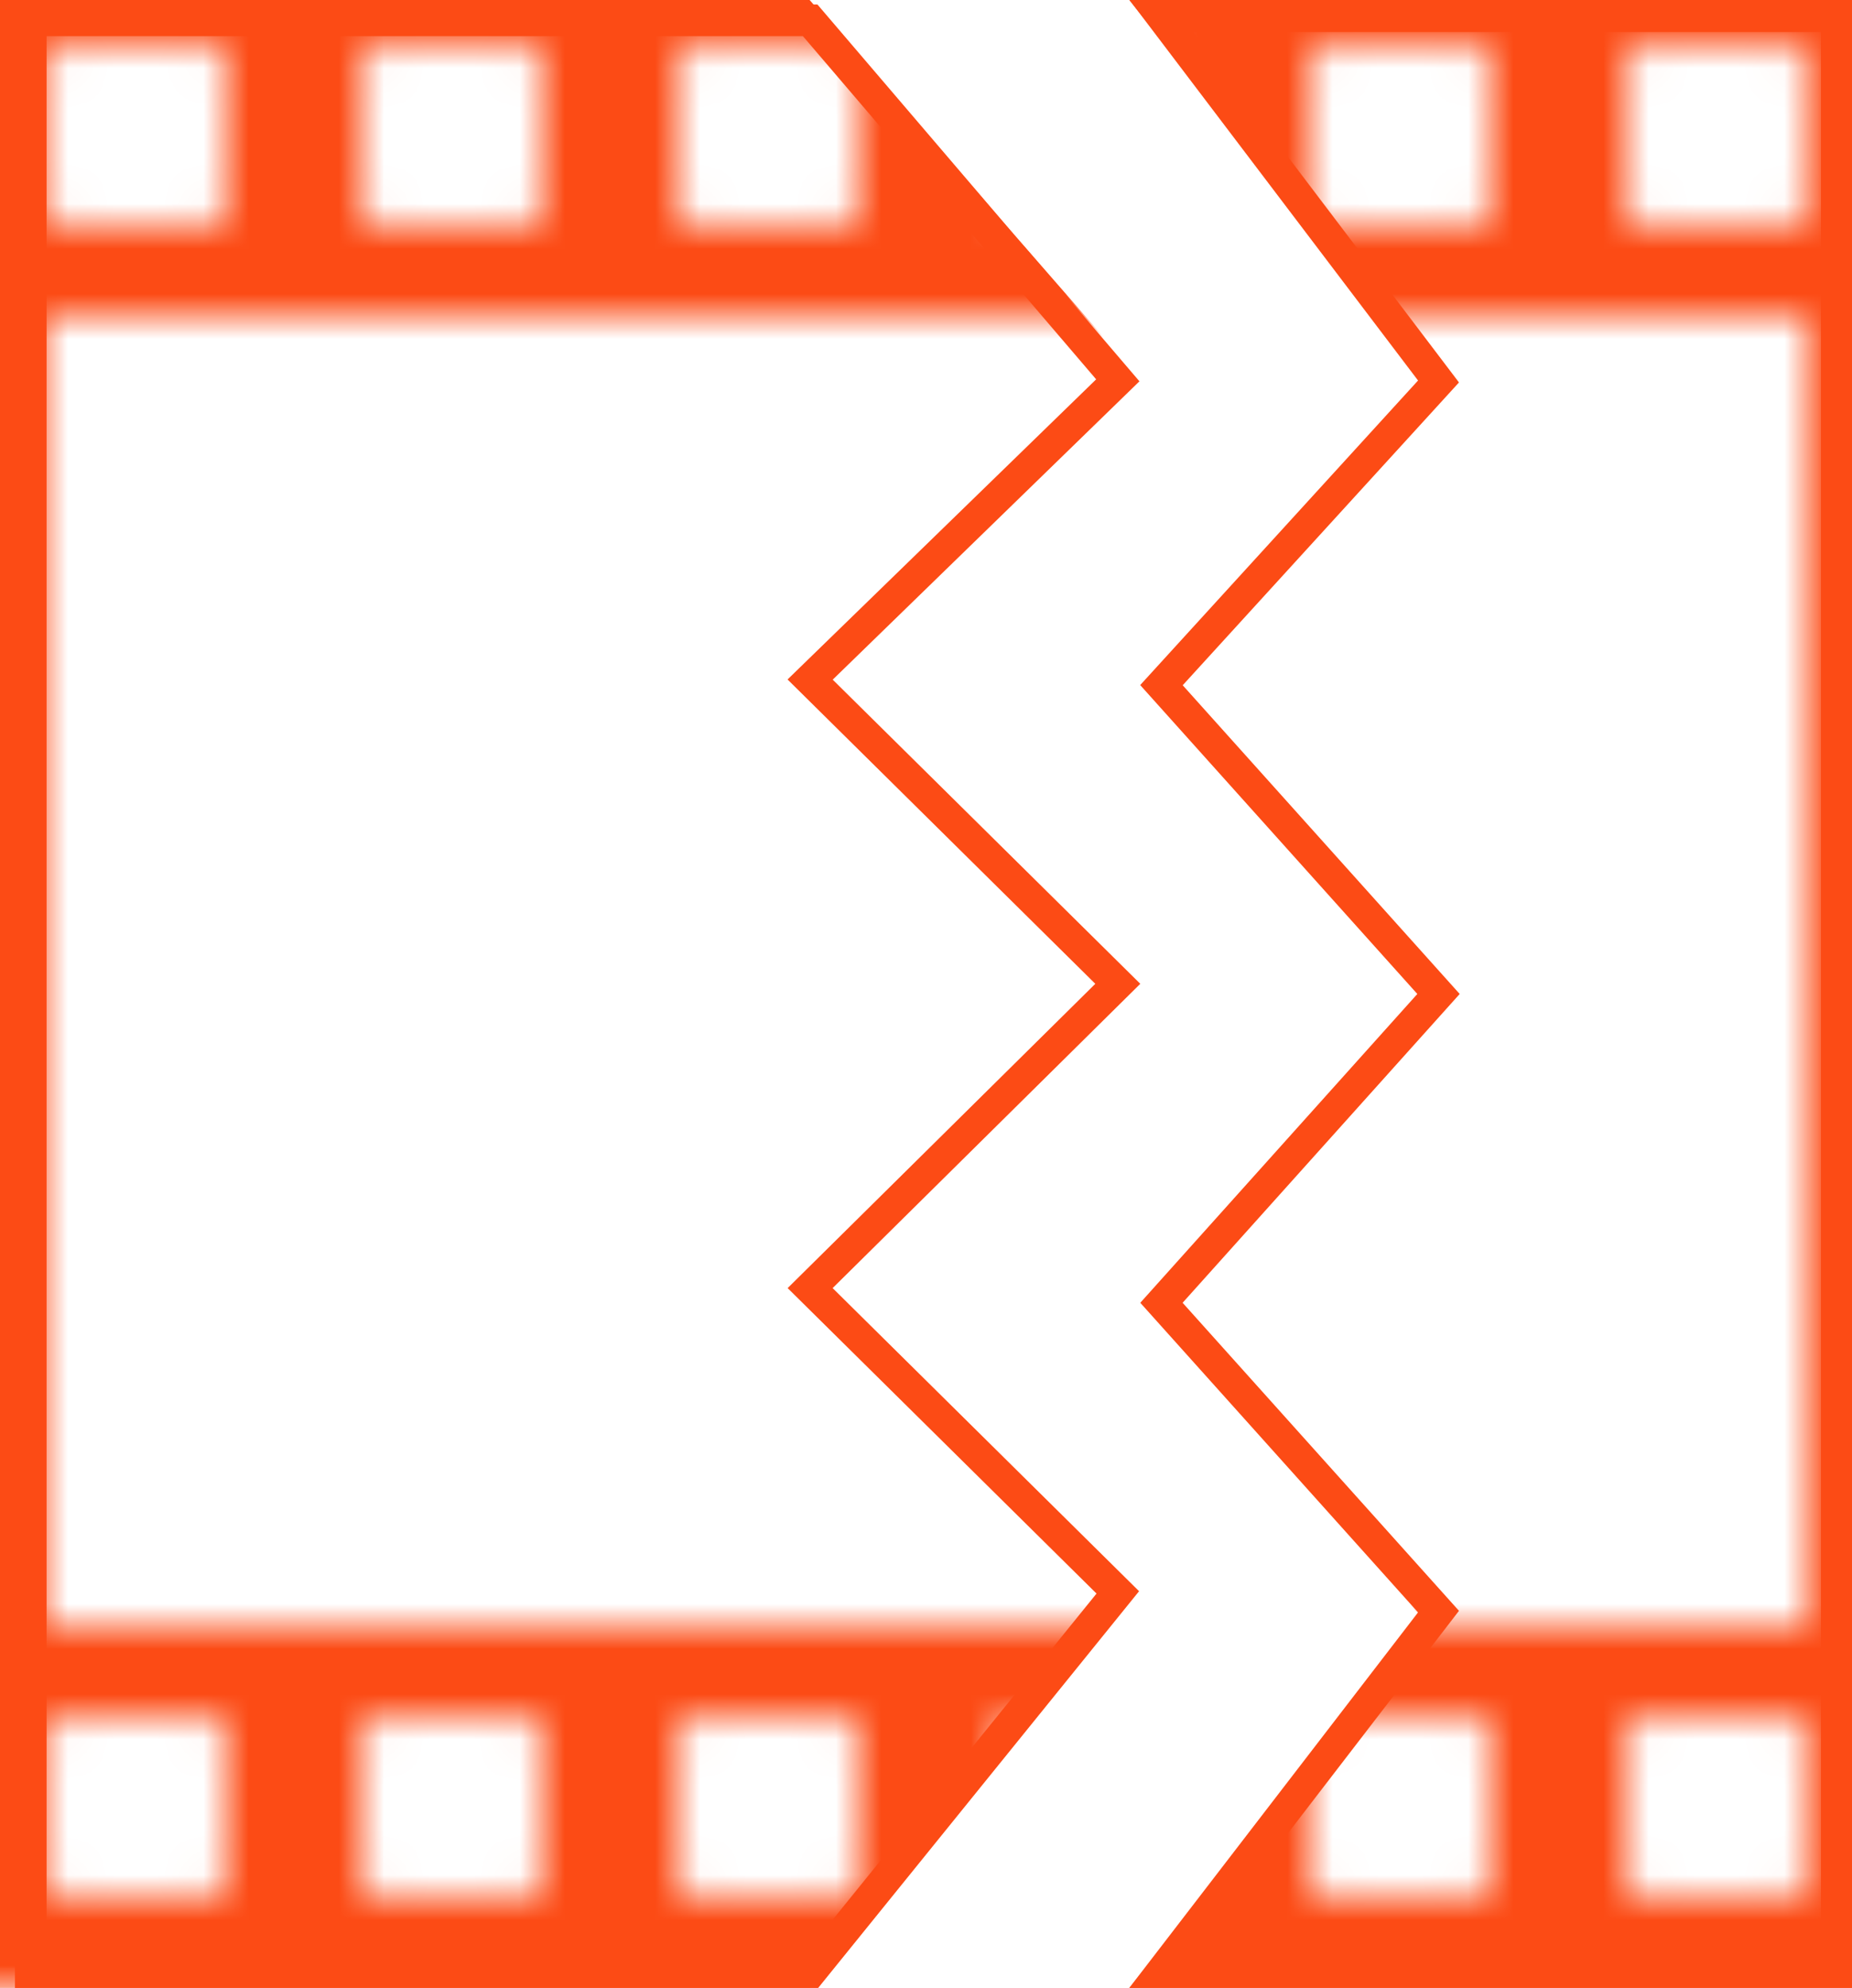 <svg width="41" height="44" viewBox="0 0 41 44" fill="none" xmlns="http://www.w3.org/2000/svg">
<g clip-path="url(#clip0)">
<mask id="mask0" mask-type="alpha" maskUnits="userSpaceOnUse" x="-1" y="-1" width="43" height="45">
<path fill-rule="evenodd" clip-rule="evenodd" d="M-1 -1L-1 44H42V-1H-1ZM1 7L1 36H40V7H1ZM1.201 41.983C1.189 41.979 1.177 41.974 1.166 41.968L1.154 41.962L1.14 41.954C1.133 41.949 1.126 41.944 1.119 41.939C1.109 41.931 1.099 41.923 1.09 41.915C1.035 41.86 1 41.784 1 41.7L1 38.3C1 38.134 1.134 38 1.3 38H4.7C4.866 38 5 38.134 5 38.3V41.7C5 41.866 4.866 42 4.7 42H1.3C1.265 42 1.232 41.994 1.201 41.983ZM1 4.7C1 4.866 1.134 5 1.3 5H4.7C4.866 5 5 4.866 5 4.7V1.3C5 1.287 4.999 1.273 4.997 1.26C4.992 1.217 4.977 1.177 4.955 1.142C4.944 1.125 4.932 1.109 4.919 1.094C4.898 1.073 4.875 1.054 4.849 1.039C4.821 1.024 4.791 1.012 4.759 1.006C4.74 1.002 4.72 1 4.7 1H1.3C1.134 1 1 1.134 1 1.3L1 4.7ZM8.3 42C8.134 42 8 41.866 8 41.7V38.3C8 38.134 8.134 38 8.3 38H11.7C11.835 38 11.949 38.089 11.987 38.212C11.995 38.24 12 38.27 12 38.3V41.7C12 41.866 11.866 42 11.7 42H8.3ZM8 4.7C8 4.866 8.134 5 8.3 5H11.7C11.866 5 12 4.866 12 4.7V1.3C12 1.217 11.967 1.143 11.913 1.088C11.858 1.034 11.783 1 11.7 1H8.3C8.134 1 8 1.134 8 1.3V4.7ZM15.3 42C15.134 42 15 41.866 15 41.7V38.3C15 38.134 15.134 38 15.3 38H18.7C18.866 38 19 38.134 19 38.3V41.7C19 41.866 18.866 42 18.7 42H15.3ZM15 4.7C15 4.866 15.134 5 15.3 5H18.7C18.866 5 19 4.866 19 4.7V1.3C19 1.134 18.866 1 18.7 1H15.3C15.218 1 15.144 1.032 15.09 1.085C15.034 1.14 15 1.216 15 1.3V4.7ZM22.3 42C22.227 42 22.16 41.974 22.108 41.931C22.042 41.876 22 41.793 22 41.7V38.3C22 38.134 22.134 38 22.3 38H25.7C25.866 38 26 38.134 26 38.3V41.7C26 41.786 25.964 41.863 25.907 41.917C25.878 41.945 25.843 41.967 25.805 41.981C25.773 41.993 25.737 42 25.7 42H22.3ZM22 4.7C22 4.866 22.134 5 22.3 5H25.7C25.866 5 26 4.866 26 4.7V1.3C26 1.134 25.866 1 25.7 1H22.3C22.134 1 22 1.134 22 1.3V4.7ZM29.028 41.828C29.01 41.789 29 41.746 29 41.7V38.3C29 38.265 29.006 38.231 29.017 38.2C29.026 38.176 29.037 38.154 29.051 38.133C29.071 38.103 29.097 38.076 29.126 38.055C29.175 38.02 29.235 38 29.3 38H32.7C32.866 38 33 38.134 33 38.3V41.7C33 41.866 32.866 42 32.7 42H29.3C29.219 42 29.145 41.968 29.091 41.915C29.065 41.89 29.044 41.86 29.028 41.828ZM29.058 4.877C29.086 4.916 29.123 4.947 29.166 4.968C29.186 4.978 29.207 4.986 29.23 4.991C29.252 4.997 29.276 5 29.3 5H32.7C32.866 5 33 4.866 33 4.7V1.3C33 1.209 32.959 1.127 32.896 1.073C32.843 1.027 32.775 1 32.7 1H29.3C29.134 1 29 1.134 29 1.3V4.7C29 4.726 29.003 4.751 29.009 4.775C29.019 4.812 29.036 4.847 29.058 4.877ZM36.3 42C36.134 42 36 41.866 36 41.7V38.3C36 38.134 36.134 38 36.3 38H39.7C39.866 38 40 38.134 40 38.3V41.7C40 41.866 39.866 42 39.7 42H36.3ZM36 4.7C36 4.866 36.134 5 36.3 5H39.7C39.866 5 40 4.866 40 4.7V1.3C40 1.134 39.866 1 39.7 1H36.3C36.134 1 36 1.134 36 1.3V4.7Z" fill="#32393E"/>
</mask>
<g mask="url(#mask0)">
<path d="M0 0V44H17.924L25 35.429L17.924 28.571L25 21.714L17.924 14.857L25 8.114L17.924 0H0Z" fill="#FC4B15"/>
</g>
<path fill-rule="evenodd" clip-rule="evenodd" d="M0.331 0.099H18.096L25.225 8.44L18.435 15.043L25.244 21.775L18.433 28.51L25.217 35.219L18.102 44.013H0.331V0.099ZM1.031 0.799V43.313H17.768L24.275 35.271L17.437 28.51L24.248 21.775L17.435 15.039L24.267 8.396L17.774 0.799H1.031Z" fill="#FC4B15"/>
<mask id="mask1" mask-type="alpha" maskUnits="userSpaceOnUse" x="-1" y="-1" width="43" height="45">
<path fill-rule="evenodd" clip-rule="evenodd" d="M-1 -1L-1 44H42V-1H-1ZM1 7L1 36H40V7H1ZM1.201 41.983C1.189 41.979 1.177 41.974 1.166 41.968L1.154 41.962L1.14 41.954C1.133 41.949 1.126 41.944 1.119 41.939C1.109 41.931 1.099 41.923 1.09 41.915C1.035 41.86 1 41.784 1 41.7L1 38.3C1 38.134 1.134 38 1.3 38H4.7C4.866 38 5 38.134 5 38.3V41.7C5 41.866 4.866 42 4.7 42H1.3C1.265 42 1.232 41.994 1.201 41.983ZM1 4.7C1 4.866 1.134 5 1.3 5H4.7C4.866 5 5 4.866 5 4.7V1.3C5 1.287 4.999 1.273 4.997 1.26C4.992 1.217 4.977 1.177 4.955 1.142C4.944 1.125 4.932 1.109 4.919 1.094C4.898 1.073 4.875 1.054 4.849 1.039C4.821 1.024 4.791 1.012 4.759 1.006C4.74 1.002 4.72 1 4.7 1H1.3C1.134 1 1 1.134 1 1.3L1 4.7ZM8.3 42C8.134 42 8 41.866 8 41.7V38.3C8 38.134 8.134 38 8.3 38H11.7C11.835 38 11.949 38.089 11.987 38.212C11.995 38.24 12 38.27 12 38.3V41.7C12 41.866 11.866 42 11.7 42H8.3ZM8 4.7C8 4.866 8.134 5 8.3 5H11.7C11.866 5 12 4.866 12 4.7V1.3C12 1.217 11.967 1.143 11.913 1.088C11.858 1.034 11.783 1 11.7 1H8.3C8.134 1 8 1.134 8 1.3V4.7ZM15.3 42C15.134 42 15 41.866 15 41.7V38.3C15 38.134 15.134 38 15.3 38H18.7C18.866 38 19 38.134 19 38.3V41.7C19 41.866 18.866 42 18.7 42H15.3ZM15 4.7C15 4.866 15.134 5 15.3 5H18.7C18.866 5 19 4.866 19 4.7V1.3C19 1.134 18.866 1 18.7 1H15.3C15.218 1 15.144 1.032 15.09 1.085C15.034 1.14 15 1.216 15 1.3V4.7ZM22.3 42C22.227 42 22.16 41.974 22.108 41.931C22.042 41.876 22 41.793 22 41.7V38.3C22 38.134 22.134 38 22.3 38H25.7C25.866 38 26 38.134 26 38.3V41.7C26 41.786 25.964 41.863 25.907 41.917C25.878 41.945 25.843 41.967 25.805 41.981C25.773 41.993 25.737 42 25.7 42H22.3ZM22 4.7C22 4.866 22.134 5 22.3 5H25.7C25.866 5 26 4.866 26 4.7V1.3C26 1.134 25.866 1 25.7 1H22.3C22.134 1 22 1.134 22 1.3V4.7ZM29.028 41.828C29.01 41.789 29 41.746 29 41.7V38.3C29 38.265 29.006 38.231 29.017 38.2C29.026 38.176 29.037 38.154 29.051 38.133C29.071 38.103 29.097 38.076 29.126 38.055C29.175 38.02 29.235 38 29.3 38H32.7C32.866 38 33 38.134 33 38.3V41.7C33 41.866 32.866 42 32.7 42H29.3C29.219 42 29.145 41.968 29.091 41.915C29.065 41.89 29.044 41.86 29.028 41.828ZM29.058 4.877C29.086 4.916 29.123 4.947 29.166 4.968C29.186 4.978 29.207 4.986 29.23 4.991C29.252 4.997 29.276 5 29.3 5H32.7C32.866 5 33 4.866 33 4.7V1.3C33 1.209 32.959 1.127 32.896 1.073C32.843 1.027 32.775 1 32.7 1H29.3C29.134 1 29 1.134 29 1.3V4.7C29 4.726 29.003 4.751 29.009 4.775C29.019 4.812 29.036 4.847 29.058 4.877ZM36.3 42C36.134 42 36 41.866 36 41.7V38.3C36 38.134 36.134 38 36.3 38H39.7C39.866 38 40 38.134 40 38.3V41.7C40 41.866 39.866 42 39.7 42H36.3ZM36 4.7C36 4.866 36.134 5 36.3 5H39.7C39.866 5 40 4.866 40 4.7V1.3C40 1.134 39.866 1 39.7 1H36.3C36.134 1 36 1.134 36 1.3V4.7Z" fill="#32393E"/>
</mask>
<g mask="url(#mask1)">
<path d="M41 0V44H34.91H25L31.567 35.895L25 28.947L31.567 22L25 15.053L31.567 8.221L25 0H41Z" fill="#FC4B15"/>
</g>
<path fill-rule="evenodd" clip-rule="evenodd" d="M25.006 0H41V44H25L31.393 35.688L25.244 28.835L31.377 22L25.242 15.163L31.393 8.422L25.006 0ZM26.419 0.71L32.299 8.465L26.183 15.167L32.315 22L26.181 28.835L32.299 35.653L26.425 43.29H40.312V0.71H26.419Z" fill="#FC4B15"/>
</g>
<defs>
<clipPath id="clip0">
<rect width="41" height="44" fill="white"/>
</clipPath>
</defs>
</svg>
